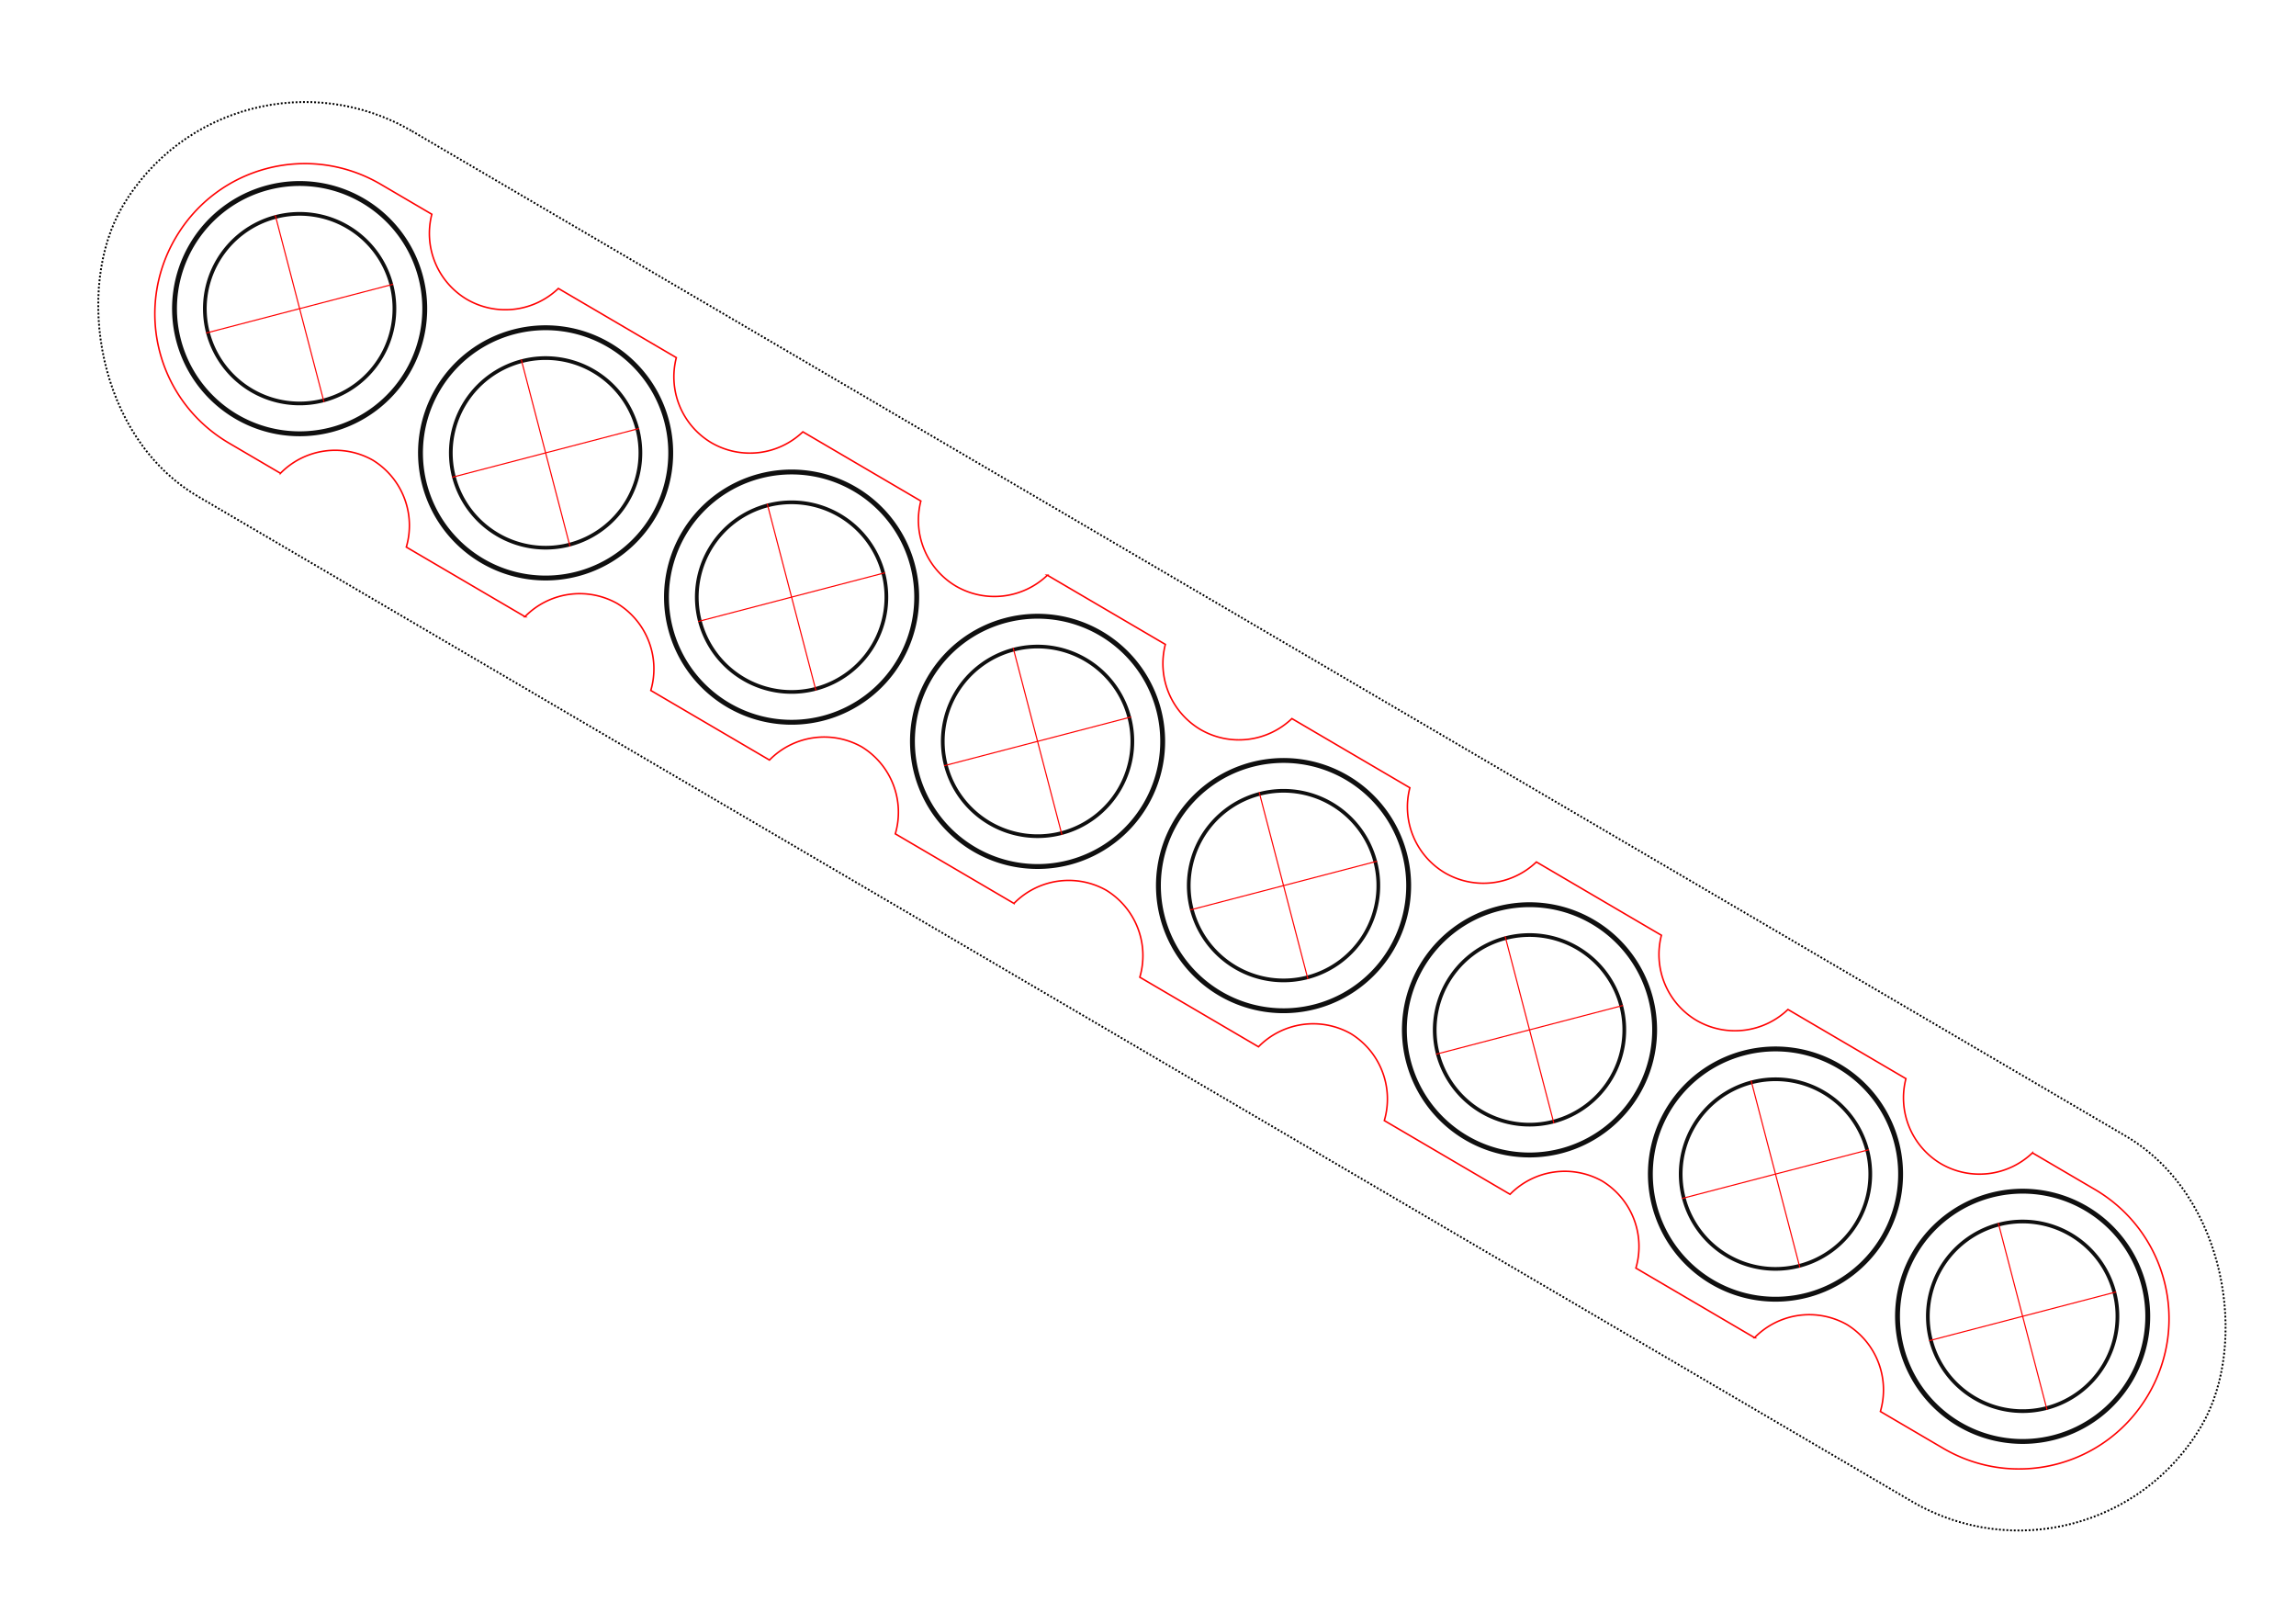 <?xml version="1.0" encoding="UTF-8" standalone="no"?>
<!-- Created with Inkscape (http://www.inkscape.org/) -->

<svg
   width="297mm"
   height="210mm"
   viewBox="0 0 297 210"
   version="1.1"
   id="svg8884"
   inkscape:version="1.1.2 (0a00cf5339, 2022-02-04)"
   sodipodi:docname="arcade_buttons_8.svg"
   xmlns:inkscape="http://www.inkscape.org/namespaces/inkscape"
   xmlns:sodipodi="http://sodipodi.sourceforge.net/DTD/sodipodi-0.dtd"
   xmlns="http://www.w3.org/2000/svg"
   xmlns:svg="http://www.w3.org/2000/svg">
  <sodipodi:namedview
     id="namedview8886"
     pagecolor="#ffffff"
     bordercolor="#666666"
     borderopacity="1.0"
     inkscape:pageshadow="2"
     inkscape:pageopacity="0.0"
     inkscape:pagecheckerboard="0"
     inkscape:document-units="mm"
     showgrid="false"
     inkscape:zoom="0.47660634"
     inkscape:cx="541.32725"
     inkscape:cy="324.1669"
     inkscape:window-width="1366"
     inkscape:window-height="719"
     inkscape:window-x="0"
     inkscape:window-y="25"
     inkscape:window-maximized="1"
     inkscape:current-layer="layer1"
     inkscape:snap-global="false"
     inkscape:snap-bbox="true"
     inkscape:snap-bbox-midpoints="true" />
  <defs
     id="defs8881" />
  <g
     inkscape:label="Layer 1"
     inkscape:groupmode="layer"
     id="layer1">
    <g
       id="g13611"
       transform="translate(3.053,-127.366)">
      <g
         id="g10414-3"
         transform="translate(-124.328,-1.786)">
        <path
           id="path10128-6"
           style="fill:none;fill-rule:evenodd;stroke:#000000;stroke-width:0.478;stroke-opacity:0.939"
           d="M 156.102,92.539 A 12.261,12.261 0 0 1 143.841,104.8 12.261,12.261 0 0 1 131.579,92.539 12.261,12.261 0 0 1 143.841,80.278 12.261,12.261 0 0 1 156.102,92.539 Z" />
        <path
           id="path10132-7"
           style="fill:none;fill-rule:evenodd;stroke:#000000;stroke-width:0.631;stroke-opacity:0.939"
           d="M 160.025,92.539 A 16.185,16.185 0 0 1 143.841,108.724 16.185,16.185 0 0 1 127.656,92.539 16.185,16.185 0 0 1 143.841,76.354 16.185,16.185 0 0 1 160.025,92.539 Z" />
      </g>
      <g
         id="g1761"
         transform="translate(-87.444,-1.786)">
        <path
           id="path1757"
           style="fill:none;fill-rule:evenodd;stroke:#000000;stroke-width:0.478;stroke-opacity:0.939"
           d="M 156.102,92.539 A 12.261,12.261 0 0 1 143.841,104.8 12.261,12.261 0 0 1 131.579,92.539 12.261,12.261 0 0 1 143.841,80.278 12.261,12.261 0 0 1 156.102,92.539 Z" />
        <path
           id="path1759"
           style="fill:none;fill-rule:evenodd;stroke:#000000;stroke-width:0.631;stroke-opacity:0.939"
           d="M 160.025,92.539 A 16.185,16.185 0 0 1 143.841,108.724 16.185,16.185 0 0 1 127.656,92.539 16.185,16.185 0 0 1 143.841,76.354 16.185,16.185 0 0 1 160.025,92.539 Z" />
      </g>
      <g
         id="g1769"
         transform="translate(-50.56,-1.786)">
        <path
           id="path1765"
           style="fill:none;fill-rule:evenodd;stroke:#000000;stroke-width:0.478;stroke-opacity:0.939"
           d="M 156.102,92.539 A 12.261,12.261 0 0 1 143.841,104.8 12.261,12.261 0 0 1 131.579,92.539 12.261,12.261 0 0 1 143.841,80.278 12.261,12.261 0 0 1 156.102,92.539 Z" />
        <path
           id="path1767"
           style="fill:none;fill-rule:evenodd;stroke:#000000;stroke-width:0.631;stroke-opacity:0.939"
           d="M 160.025,92.539 A 16.185,16.185 0 0 1 143.841,108.724 16.185,16.185 0 0 1 127.656,92.539 16.185,16.185 0 0 1 143.841,76.354 16.185,16.185 0 0 1 160.025,92.539 Z" />
      </g>
      <g
         id="g1777"
         transform="translate(-13.676,-1.786)">
        <path
           id="path1773"
           style="fill:none;fill-rule:evenodd;stroke:#000000;stroke-width:0.478;stroke-opacity:0.939"
           d="M 156.102,92.539 A 12.261,12.261 0 0 1 143.841,104.8 12.261,12.261 0 0 1 131.579,92.539 12.261,12.261 0 0 1 143.841,80.278 12.261,12.261 0 0 1 156.102,92.539 Z" />
        <path
           id="path1775"
           style="fill:none;fill-rule:evenodd;stroke:#000000;stroke-width:0.631;stroke-opacity:0.939"
           d="M 160.025,92.539 A 16.185,16.185 0 0 1 143.841,108.724 16.185,16.185 0 0 1 127.656,92.539 16.185,16.185 0 0 1 143.841,76.354 16.185,16.185 0 0 1 160.025,92.539 Z" />
      </g>
      <g
         id="g1785"
         transform="translate(23.208,-1.786)">
        <path
           id="path1781"
           style="fill:none;fill-rule:evenodd;stroke:#000000;stroke-width:0.478;stroke-opacity:0.939"
           d="M 156.102,92.539 A 12.261,12.261 0 0 1 143.841,104.8 12.261,12.261 0 0 1 131.579,92.539 12.261,12.261 0 0 1 143.841,80.278 12.261,12.261 0 0 1 156.102,92.539 Z" />
        <path
           id="path1783"
           style="fill:none;fill-rule:evenodd;stroke:#000000;stroke-width:0.631;stroke-opacity:0.939"
           d="M 160.025,92.539 A 16.185,16.185 0 0 1 143.841,108.724 16.185,16.185 0 0 1 127.656,92.539 16.185,16.185 0 0 1 143.841,76.354 16.185,16.185 0 0 1 160.025,92.539 Z" />
      </g>
      <g
         id="g1793"
         transform="translate(60.091,-1.786)">
        <path
           id="path1789"
           style="fill:none;fill-rule:evenodd;stroke:#000000;stroke-width:0.478;stroke-opacity:0.939"
           d="M 156.102,92.539 A 12.261,12.261 0 0 1 143.841,104.8 12.261,12.261 0 0 1 131.579,92.539 12.261,12.261 0 0 1 143.841,80.278 12.261,12.261 0 0 1 156.102,92.539 Z" />
        <path
           id="path1791"
           style="fill:none;fill-rule:evenodd;stroke:#000000;stroke-width:0.631;stroke-opacity:0.939"
           d="M 160.025,92.539 A 16.185,16.185 0 0 1 143.841,108.724 16.185,16.185 0 0 1 127.656,92.539 16.185,16.185 0 0 1 143.841,76.354 16.185,16.185 0 0 1 160.025,92.539 Z" />
      </g>
      <g
         id="g1801"
         transform="translate(96.975,-1.786)">
        <path
           id="path1797"
           style="fill:none;fill-rule:evenodd;stroke:#000000;stroke-width:0.478;stroke-opacity:0.939"
           d="M 156.102,92.539 A 12.261,12.261 0 0 1 143.841,104.8 12.261,12.261 0 0 1 131.579,92.539 12.261,12.261 0 0 1 143.841,80.278 12.261,12.261 0 0 1 156.102,92.539 Z" />
        <path
           id="path1799"
           style="fill:none;fill-rule:evenodd;stroke:#000000;stroke-width:0.631;stroke-opacity:0.939"
           d="M 160.025,92.539 A 16.185,16.185 0 0 1 143.841,108.724 16.185,16.185 0 0 1 127.656,92.539 16.185,16.185 0 0 1 143.841,76.354 16.185,16.185 0 0 1 160.025,92.539 Z" />
      </g>
      <g
         id="g1809"
         transform="translate(133.859,-2.086)">
        <path
           id="path1805"
           style="fill:none;fill-rule:evenodd;stroke:#000000;stroke-width:0.478;stroke-opacity:0.939"
           d="M 156.102,92.539 A 12.261,12.261 0 0 1 143.841,104.8 12.261,12.261 0 0 1 131.579,92.539 12.261,12.261 0 0 1 143.841,80.278 12.261,12.261 0 0 1 156.102,92.539 Z" />
        <path
           id="path1807"
           style="fill:none;fill-rule:evenodd;stroke:#000000;stroke-width:0.631;stroke-opacity:0.939"
           d="M 160.025,92.539 A 16.185,16.185 0 0 1 143.841,108.724 16.185,16.185 0 0 1 127.656,92.539 16.185,16.185 0 0 1 143.841,76.354 16.185,16.185 0 0 1 160.025,92.539 Z" />
      </g>
      <rect
         style="fill:none;stroke:#000000;stroke-width:0.24;stroke-miterlimit:4;stroke-dasharray:0.24, 0.24;stroke-dashoffset:0;stroke-opacity:1"
         id="rect12928"
         width="311.76"
         height="54.76"
         x="-6.94"
         y="63.594"
         ry="27.38" />
      <path
         id="rect12928-9"
         style="fill:none;stroke:#ff0000;stroke-width:0.196"
         d="m 20.441,71.572 c -10.749,0 -19.401,8.653 -19.401,19.402 0,10.749 8.653,19.402 19.401,19.402 h 7.703 a 9.912,9.912 0 0 1 9.434,-7.506 9.912,9.912 0 0 1 9.434,7.506 h 17.795 a 9.912,9.912 0 0 1 9.434,-7.506 9.912,9.912 0 0 1 9.434,7.506 h 17.795 a 9.912,9.912 0 0 1 9.434,-7.506 9.912,9.912 0 0 1 9.434,7.506 h 17.795 a 9.912,9.912 0 0 1 9.434,-7.506 9.912,9.912 0 0 1 9.434,7.506 h 17.795 a 9.912,9.912 0 0 1 9.434,-7.506 9.912,9.912 0 0 1 9.434,7.506 h 18.854 a 9.912,9.912 0 0 1 9.434,-7.506 9.912,9.912 0 0 1 9.434,7.506 h 17.795 a 9.912,9.912 0 0 1 9.434,-7.506 9.912,9.912 0 0 1 9.434,7.506 h 9.398 c 10.749,0 19.401,-8.653 19.401,-19.402 0,-10.749 -8.653,-19.402 -19.401,-19.402 h -9.345 a 9.912,9.912 0 0 1 -9.487,7.202 9.912,9.912 0 0 1 -9.487,-7.202 h -17.689 a 9.912,9.912 0 0 1 -9.487,7.202 9.912,9.912 0 0 1 -9.487,-7.202 h -18.747 a 9.912,9.912 0 0 1 -9.487,7.202 9.912,9.912 0 0 1 -9.487,-7.202 h -17.689 a 9.912,9.912 0 0 1 -9.487,7.202 9.912,9.912 0 0 1 -9.487,-7.202 h -17.689 a 9.912,9.912 0 0 1 -9.487,7.202 9.912,9.912 0 0 1 -9.487,-7.202 H 83.726 a 9.912,9.912 0 0 1 -9.487,7.202 9.912,9.912 0 0 1 -9.487,-7.202 H 47.064 a 9.912,9.912 0 0 1 -9.487,7.202 9.912,9.912 0 0 1 -9.487,-7.202 z" />
      <path
         id="path13365"
         style="color:#000000;fill:#ff0000;fill-opacity:1;stroke-width:1;stroke-miterlimit:4;stroke-dasharray:none"
         d="m 138.952,81.863 -8.788,8.788 -8.788,-8.788 -0.102,0.102 8.788,8.788 -8.788,8.788 0.101,0.101 8.788,-8.788 8.789,8.789 0.102,-0.102 -8.789,-8.789 8.788,-8.788 z" />
      <path
         id="path13365-6"
         style="color:#000000;fill:#ff0000;fill-opacity:1;stroke-width:1;stroke-miterlimit:4;stroke-dasharray:none"
         d="m 175.836,81.863 -8.788,8.788 -8.788,-8.788 -0.102,0.102 8.788,8.788 -8.788,8.788 0.101,0.101 8.788,-8.788 8.789,8.789 0.102,-0.102 -8.789,-8.789 8.788,-8.788 z" />
      <path
         id="path13365-0"
         style="color:#000000;fill:#ff0000;fill-opacity:1;stroke-width:1;stroke-miterlimit:4;stroke-dasharray:none"
         d="m 212.72,81.863 -8.788,8.788 -8.788,-8.788 -0.102,0.102 8.788,8.788 -8.788,8.788 0.101,0.101 8.788,-8.788 8.789,8.789 0.102,-0.102 -8.789,-8.789 8.788,-8.788 z" />
      <path
         id="path13567"
         style="color:#000000;fill:#ff0000;fill-opacity:1;stroke-width:1;stroke-miterlimit:4;stroke-dasharray:none"
         d="m 249.604,81.863 -8.788,8.788 -8.788,-8.788 -0.102,0.102 8.788,8.788 -8.788,8.788 0.101,0.101 8.788,-8.788 8.789,8.789 0.102,-0.102 -8.789,-8.789 8.788,-8.788 z" />
      <path
         id="path13569"
         style="color:#000000;fill:#ff0000;fill-opacity:1;stroke-width:1;stroke-miterlimit:4;stroke-dasharray:none"
         d="m 286.487,81.563 -8.788,8.788 -8.788,-8.788 -0.102,0.102 8.788,8.788 -8.788,8.788 0.101,0.101 8.788,-8.788 8.789,8.789 0.102,-0.102 -8.789,-8.789 8.788,-8.788 z" />
      <path
         id="path13571"
         style="color:#000000;fill:#ff0000;fill-opacity:1;stroke-width:1;stroke-miterlimit:4;stroke-dasharray:none"
         d="m 102.068,81.863 -8.788,8.788 -8.788,-8.788 -0.102,0.102 8.788,8.788 -8.788,8.788 0.101,0.101 8.788,-8.788 8.789,8.789 0.102,-0.102 -8.789,-8.789 8.788,-8.788 z" />
      <path
         id="path13573"
         style="color:#000000;fill:#ff0000;fill-opacity:1;stroke-width:1;stroke-miterlimit:4;stroke-dasharray:none"
         d="m 65.184,81.863 -8.788,8.788 -8.788,-8.788 -0.102,0.102 8.788,8.788 -8.788,8.788 0.101,0.101 8.788,-8.788 8.789,8.789 0.102,-0.102 -8.789,-8.789 8.788,-8.788 z" />
      <path
         id="path13575"
         style="color:#000000;fill:#ff0000;fill-opacity:1;stroke-width:1;stroke-miterlimit:4;stroke-dasharray:none"
         d="m 28.3,81.863 -8.788,8.788 -8.788,-8.788 -0.102,0.102 8.788,8.788 -8.788,8.788 0.101,0.101 8.788,-8.788 8.789,8.789 0.102,-0.102 -8.789,-8.789 8.788,-8.788 z" />
    </g>
    <g
       id="g13720"
       transform="rotate(30.383,122.741,100.777)">
      <g
         id="g13656"
         transform="translate(-124.328,-1.786)">
        <path
           id="path13652"
           style="fill:none;fill-rule:evenodd;stroke:#000000;stroke-width:0.478;stroke-opacity:0.939"
           d="M 156.102,92.539 A 12.261,12.261 0 0 1 143.841,104.8 12.261,12.261 0 0 1 131.579,92.539 12.261,12.261 0 0 1 143.841,80.278 12.261,12.261 0 0 1 156.102,92.539 Z" />
        <path
           id="path13654"
           style="fill:none;fill-rule:evenodd;stroke:#000000;stroke-width:0.631;stroke-opacity:0.939"
           d="M 160.025,92.539 A 16.185,16.185 0 0 1 143.841,108.724 16.185,16.185 0 0 1 127.656,92.539 16.185,16.185 0 0 1 143.841,76.354 16.185,16.185 0 0 1 160.025,92.539 Z" />
      </g>
      <g
         id="g13662"
         transform="translate(-87.444,-1.786)">
        <path
           id="path13658"
           style="fill:none;fill-rule:evenodd;stroke:#000000;stroke-width:0.478;stroke-opacity:0.939"
           d="M 156.102,92.539 A 12.261,12.261 0 0 1 143.841,104.8 12.261,12.261 0 0 1 131.579,92.539 12.261,12.261 0 0 1 143.841,80.278 12.261,12.261 0 0 1 156.102,92.539 Z" />
        <path
           id="path13660"
           style="fill:none;fill-rule:evenodd;stroke:#000000;stroke-width:0.631;stroke-opacity:0.939"
           d="M 160.025,92.539 A 16.185,16.185 0 0 1 143.841,108.724 16.185,16.185 0 0 1 127.656,92.539 16.185,16.185 0 0 1 143.841,76.354 16.185,16.185 0 0 1 160.025,92.539 Z" />
      </g>
      <g
         id="g13668"
         transform="translate(-50.56,-1.786)">
        <path
           id="path13664"
           style="fill:none;fill-rule:evenodd;stroke:#000000;stroke-width:0.478;stroke-opacity:0.939"
           d="M 156.102,92.539 A 12.261,12.261 0 0 1 143.841,104.8 12.261,12.261 0 0 1 131.579,92.539 12.261,12.261 0 0 1 143.841,80.278 12.261,12.261 0 0 1 156.102,92.539 Z" />
        <path
           id="path13666"
           style="fill:none;fill-rule:evenodd;stroke:#000000;stroke-width:0.631;stroke-opacity:0.939"
           d="M 160.025,92.539 A 16.185,16.185 0 0 1 143.841,108.724 16.185,16.185 0 0 1 127.656,92.539 16.185,16.185 0 0 1 143.841,76.354 16.185,16.185 0 0 1 160.025,92.539 Z" />
      </g>
      <g
         id="g13674"
         transform="translate(-13.676,-1.786)">
        <path
           id="path13670"
           style="fill:none;fill-rule:evenodd;stroke:#000000;stroke-width:0.478;stroke-opacity:0.939"
           d="M 156.102,92.539 A 12.261,12.261 0 0 1 143.841,104.8 12.261,12.261 0 0 1 131.579,92.539 12.261,12.261 0 0 1 143.841,80.278 12.261,12.261 0 0 1 156.102,92.539 Z" />
        <path
           id="path13672"
           style="fill:none;fill-rule:evenodd;stroke:#000000;stroke-width:0.631;stroke-opacity:0.939"
           d="M 160.025,92.539 A 16.185,16.185 0 0 1 143.841,108.724 16.185,16.185 0 0 1 127.656,92.539 16.185,16.185 0 0 1 143.841,76.354 16.185,16.185 0 0 1 160.025,92.539 Z" />
      </g>
      <g
         id="g13680"
         transform="translate(23.208,-1.786)">
        <path
           id="path13676"
           style="fill:none;fill-rule:evenodd;stroke:#000000;stroke-width:0.478;stroke-opacity:0.939"
           d="M 156.102,92.539 A 12.261,12.261 0 0 1 143.841,104.8 12.261,12.261 0 0 1 131.579,92.539 12.261,12.261 0 0 1 143.841,80.278 12.261,12.261 0 0 1 156.102,92.539 Z" />
        <path
           id="path13678"
           style="fill:none;fill-rule:evenodd;stroke:#000000;stroke-width:0.631;stroke-opacity:0.939"
           d="M 160.025,92.539 A 16.185,16.185 0 0 1 143.841,108.724 16.185,16.185 0 0 1 127.656,92.539 16.185,16.185 0 0 1 143.841,76.354 16.185,16.185 0 0 1 160.025,92.539 Z" />
      </g>
      <g
         id="g13686"
         transform="translate(60.091,-1.786)">
        <path
           id="path13682"
           style="fill:none;fill-rule:evenodd;stroke:#000000;stroke-width:0.478;stroke-opacity:0.939"
           d="M 156.102,92.539 A 12.261,12.261 0 0 1 143.841,104.8 12.261,12.261 0 0 1 131.579,92.539 12.261,12.261 0 0 1 143.841,80.278 12.261,12.261 0 0 1 156.102,92.539 Z" />
        <path
           id="path13684"
           style="fill:none;fill-rule:evenodd;stroke:#000000;stroke-width:0.631;stroke-opacity:0.939"
           d="M 160.025,92.539 A 16.185,16.185 0 0 1 143.841,108.724 16.185,16.185 0 0 1 127.656,92.539 16.185,16.185 0 0 1 143.841,76.354 16.185,16.185 0 0 1 160.025,92.539 Z" />
      </g>
      <g
         id="g13692"
         transform="translate(96.975,-1.786)">
        <path
           id="path13688"
           style="fill:none;fill-rule:evenodd;stroke:#000000;stroke-width:0.478;stroke-opacity:0.939"
           d="M 156.102,92.539 A 12.261,12.261 0 0 1 143.841,104.8 12.261,12.261 0 0 1 131.579,92.539 12.261,12.261 0 0 1 143.841,80.278 12.261,12.261 0 0 1 156.102,92.539 Z" />
        <path
           id="path13690"
           style="fill:none;fill-rule:evenodd;stroke:#000000;stroke-width:0.631;stroke-opacity:0.939"
           d="M 160.025,92.539 A 16.185,16.185 0 0 1 143.841,108.724 16.185,16.185 0 0 1 127.656,92.539 16.185,16.185 0 0 1 143.841,76.354 16.185,16.185 0 0 1 160.025,92.539 Z" />
      </g>
      <g
         id="g13698"
         transform="translate(133.859,-2.086)">
        <path
           id="path13694"
           style="fill:none;fill-rule:evenodd;stroke:#000000;stroke-width:0.478;stroke-opacity:0.939"
           d="M 156.102,92.539 A 12.261,12.261 0 0 1 143.841,104.8 12.261,12.261 0 0 1 131.579,92.539 12.261,12.261 0 0 1 143.841,80.278 12.261,12.261 0 0 1 156.102,92.539 Z" />
        <path
           id="path13696"
           style="fill:none;fill-rule:evenodd;stroke:#000000;stroke-width:0.631;stroke-opacity:0.939"
           d="M 160.025,92.539 A 16.185,16.185 0 0 1 143.841,108.724 16.185,16.185 0 0 1 127.656,92.539 16.185,16.185 0 0 1 143.841,76.354 16.185,16.185 0 0 1 160.025,92.539 Z" />
      </g>
      <rect
         style="fill:none;stroke:#000000;stroke-width:0.24;stroke-miterlimit:4;stroke-dasharray:0.24, 0.24;stroke-dashoffset:0;stroke-opacity:1"
         id="rect13700"
         width="311.76"
         height="54.76"
         x="-6.94"
         y="63.594"
         ry="27.38" />
      <path
         id="path13702"
         style="fill:none;stroke:#ff0000;stroke-width:0.196"
         d="m 20.441,71.572 c -10.749,0 -19.401,8.653 -19.401,19.402 0,10.749 8.653,19.402 19.401,19.402 h 7.703 a 9.912,9.912 0 0 1 9.434,-7.506 9.912,9.912 0 0 1 9.434,7.506 h 17.795 a 9.912,9.912 0 0 1 9.434,-7.506 9.912,9.912 0 0 1 9.434,7.506 h 17.795 a 9.912,9.912 0 0 1 9.434,-7.506 9.912,9.912 0 0 1 9.434,7.506 h 17.795 a 9.912,9.912 0 0 1 9.434,-7.506 9.912,9.912 0 0 1 9.434,7.506 h 17.795 a 9.912,9.912 0 0 1 9.434,-7.506 9.912,9.912 0 0 1 9.434,7.506 h 18.854 a 9.912,9.912 0 0 1 9.434,-7.506 9.912,9.912 0 0 1 9.434,7.506 h 17.795 a 9.912,9.912 0 0 1 9.434,-7.506 9.912,9.912 0 0 1 9.434,7.506 h 9.398 c 10.749,0 19.401,-8.653 19.401,-19.402 0,-10.749 -8.653,-19.402 -19.401,-19.402 h -9.345 a 9.912,9.912 0 0 1 -9.487,7.202 9.912,9.912 0 0 1 -9.487,-7.202 h -17.689 a 9.912,9.912 0 0 1 -9.487,7.202 9.912,9.912 0 0 1 -9.487,-7.202 h -18.747 a 9.912,9.912 0 0 1 -9.487,7.202 9.912,9.912 0 0 1 -9.487,-7.202 h -17.689 a 9.912,9.912 0 0 1 -9.487,7.202 9.912,9.912 0 0 1 -9.487,-7.202 h -17.689 a 9.912,9.912 0 0 1 -9.487,7.202 9.912,9.912 0 0 1 -9.487,-7.202 H 83.726 a 9.912,9.912 0 0 1 -9.487,7.202 9.912,9.912 0 0 1 -9.487,-7.202 H 47.064 a 9.912,9.912 0 0 1 -9.487,7.202 9.912,9.912 0 0 1 -9.487,-7.202 z" />
      <path
         id="path13704"
         style="color:#000000;fill:#ff0000;fill-opacity:1;stroke-width:1;stroke-miterlimit:4;stroke-dasharray:none"
         d="m 138.952,81.863 -8.788,8.788 -8.788,-8.788 -0.102,0.102 8.788,8.788 -8.788,8.788 0.101,0.101 8.788,-8.788 8.789,8.789 0.102,-0.102 -8.789,-8.789 8.788,-8.788 z" />
      <path
         id="path13706"
         style="color:#000000;fill:#ff0000;fill-opacity:1;stroke-width:1;stroke-miterlimit:4;stroke-dasharray:none"
         d="m 175.836,81.863 -8.788,8.788 -8.788,-8.788 -0.102,0.102 8.788,8.788 -8.788,8.788 0.101,0.101 8.788,-8.788 8.789,8.789 0.102,-0.102 -8.789,-8.789 8.788,-8.788 z" />
      <path
         id="path13708"
         style="color:#000000;fill:#ff0000;fill-opacity:1;stroke-width:1;stroke-miterlimit:4;stroke-dasharray:none"
         d="m 212.72,81.863 -8.788,8.788 -8.788,-8.788 -0.102,0.102 8.788,8.788 -8.788,8.788 0.101,0.101 8.788,-8.788 8.789,8.789 0.102,-0.102 -8.789,-8.789 8.788,-8.788 z" />
      <path
         id="path13710"
         style="color:#000000;fill:#ff0000;fill-opacity:1;stroke-width:1;stroke-miterlimit:4;stroke-dasharray:none"
         d="m 249.604,81.863 -8.788,8.788 -8.788,-8.788 -0.102,0.102 8.788,8.788 -8.788,8.788 0.101,0.101 8.788,-8.788 8.789,8.789 0.102,-0.102 -8.789,-8.789 8.788,-8.788 z" />
      <path
         id="path13712"
         style="color:#000000;fill:#ff0000;fill-opacity:1;stroke-width:1;stroke-miterlimit:4;stroke-dasharray:none"
         d="m 286.487,81.563 -8.788,8.788 -8.788,-8.788 -0.102,0.102 8.788,8.788 -8.788,8.788 0.101,0.101 8.788,-8.788 8.789,8.789 0.102,-0.102 -8.789,-8.789 8.788,-8.788 z" />
      <path
         id="path13714"
         style="color:#000000;fill:#ff0000;fill-opacity:1;stroke-width:1;stroke-miterlimit:4;stroke-dasharray:none"
         d="m 102.068,81.863 -8.788,8.788 -8.788,-8.788 -0.102,0.102 8.788,8.788 -8.788,8.788 0.101,0.101 8.788,-8.788 8.789,8.789 0.102,-0.102 -8.789,-8.789 8.788,-8.788 z" />
      <path
         id="path13716"
         style="color:#000000;fill:#ff0000;fill-opacity:1;stroke-width:1;stroke-miterlimit:4;stroke-dasharray:none"
         d="m 65.184,81.863 -8.788,8.788 -8.788,-8.788 -0.102,0.102 8.788,8.788 -8.788,8.788 0.101,0.101 8.788,-8.788 8.789,8.789 0.102,-0.102 -8.789,-8.789 8.788,-8.788 z" />
      <path
         id="path13718"
         style="color:#000000;fill:#ff0000;fill-opacity:1;stroke-width:1;stroke-miterlimit:4;stroke-dasharray:none"
         d="m 28.3,81.863 -8.788,8.788 -8.788,-8.788 -0.102,0.102 8.788,8.788 -8.788,8.788 0.101,0.101 8.788,-8.788 8.789,8.789 0.102,-0.102 -8.789,-8.789 8.788,-8.788 z" />
    </g>
  </g>
</svg>
